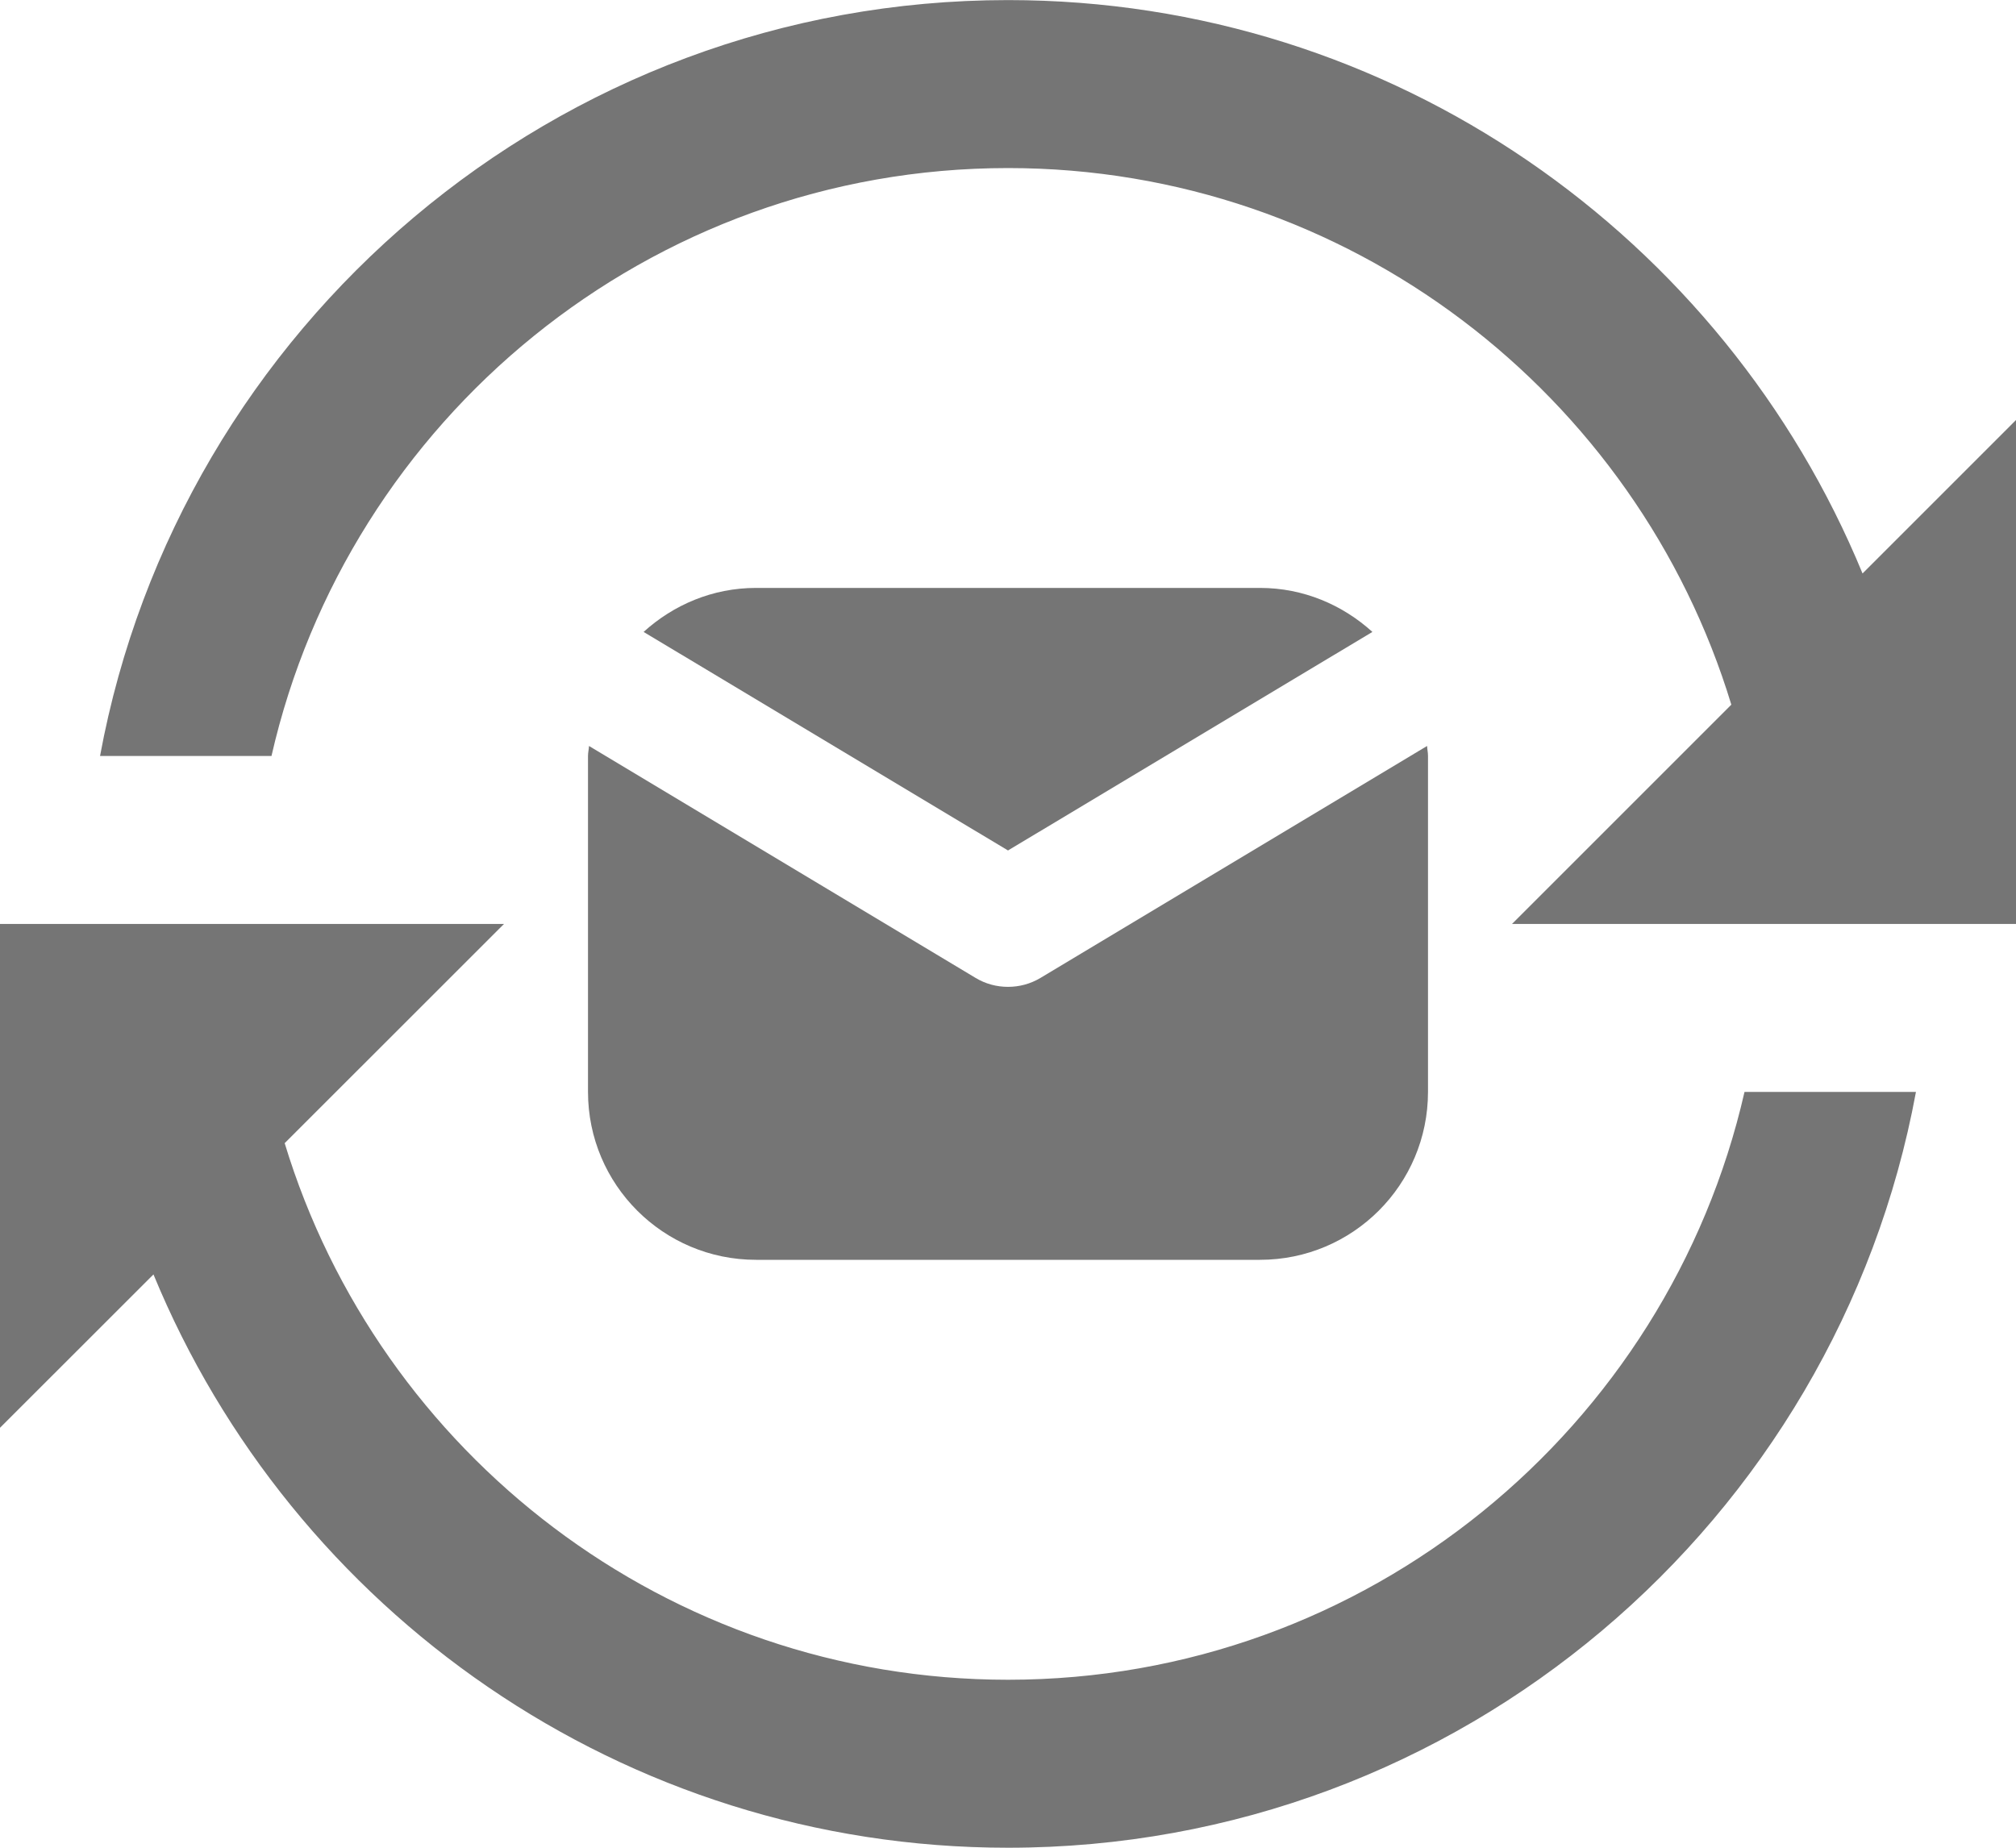<?xml version="1.0" encoding="UTF-8"?>
<svg width="24px" height="22px" viewBox="0 0 24 22" version="1.1" xmlns="http://www.w3.org/2000/svg" xmlns:xlink="http://www.w3.org/1999/xlink">
    <!-- Generator: Sketch 42 (36781) - http://www.bohemiancoding.com/sketch -->
    <title>Group</title>
    <desc>Created with Sketch.</desc>
    <defs></defs>
    <g id="Page-1" stroke="none" stroke-width="1" fill="none" fill-rule="evenodd">
        <g id="Line-Icons" transform="translate(-144, -96)" fill="#757575">
            <g id="Group" transform="translate(144, 96)">
                <path d="M12,10.126 L16.338,7.524 C15.983,7.202 15.517,7 15,7 L9,7 C8.483,7 8.017,7.202 7.662,7.524 L12,10.126 Z" id="Fill-233"></path>
                <path d="M12.386,11.644 C12.267,11.715 12.134,11.75 12,11.75 C11.866,11.75 11.733,11.715 11.615,11.644 L7.012,8.882 C7.01,8.923 7,8.96 7,9 L7,13 C7,14.105 7.896,15 9,15 L15,15 C16.105,15 17,14.105 17,13 L17,9 C17,8.96 16.991,8.923 16.989,8.882 L12.386,11.644 Z" id="Fill-234"></path>
                <path d="M20.768,13.001 C19.855,17.003 16.274,20 12,20 C7.945,20 4.511,17.305 3.389,13.611 L6,11.001 L0,11.001 L0,17 L1.827,15.174 C3.474,19.174 7.412,22 12,22 C17.382,22 21.865,18.113 22.809,13.001 L20.768,13.001 Z" id="Fill-235"></path>
                <path d="M22.173,6.828 C20.526,2.828 16.588,0.001 12,0.001 C6.618,0.001 2.135,3.889 1.191,9.001 L3.232,9.001 C4.145,4.998 7.726,2.001 12,2.001 C16.055,2.001 19.489,4.697 20.611,8.39 L18,11.001 L24,11.001 L24,5.001 L22.173,6.828 Z" id="Fill-236"></path>
            </g>
        </g>
    </g>
</svg>